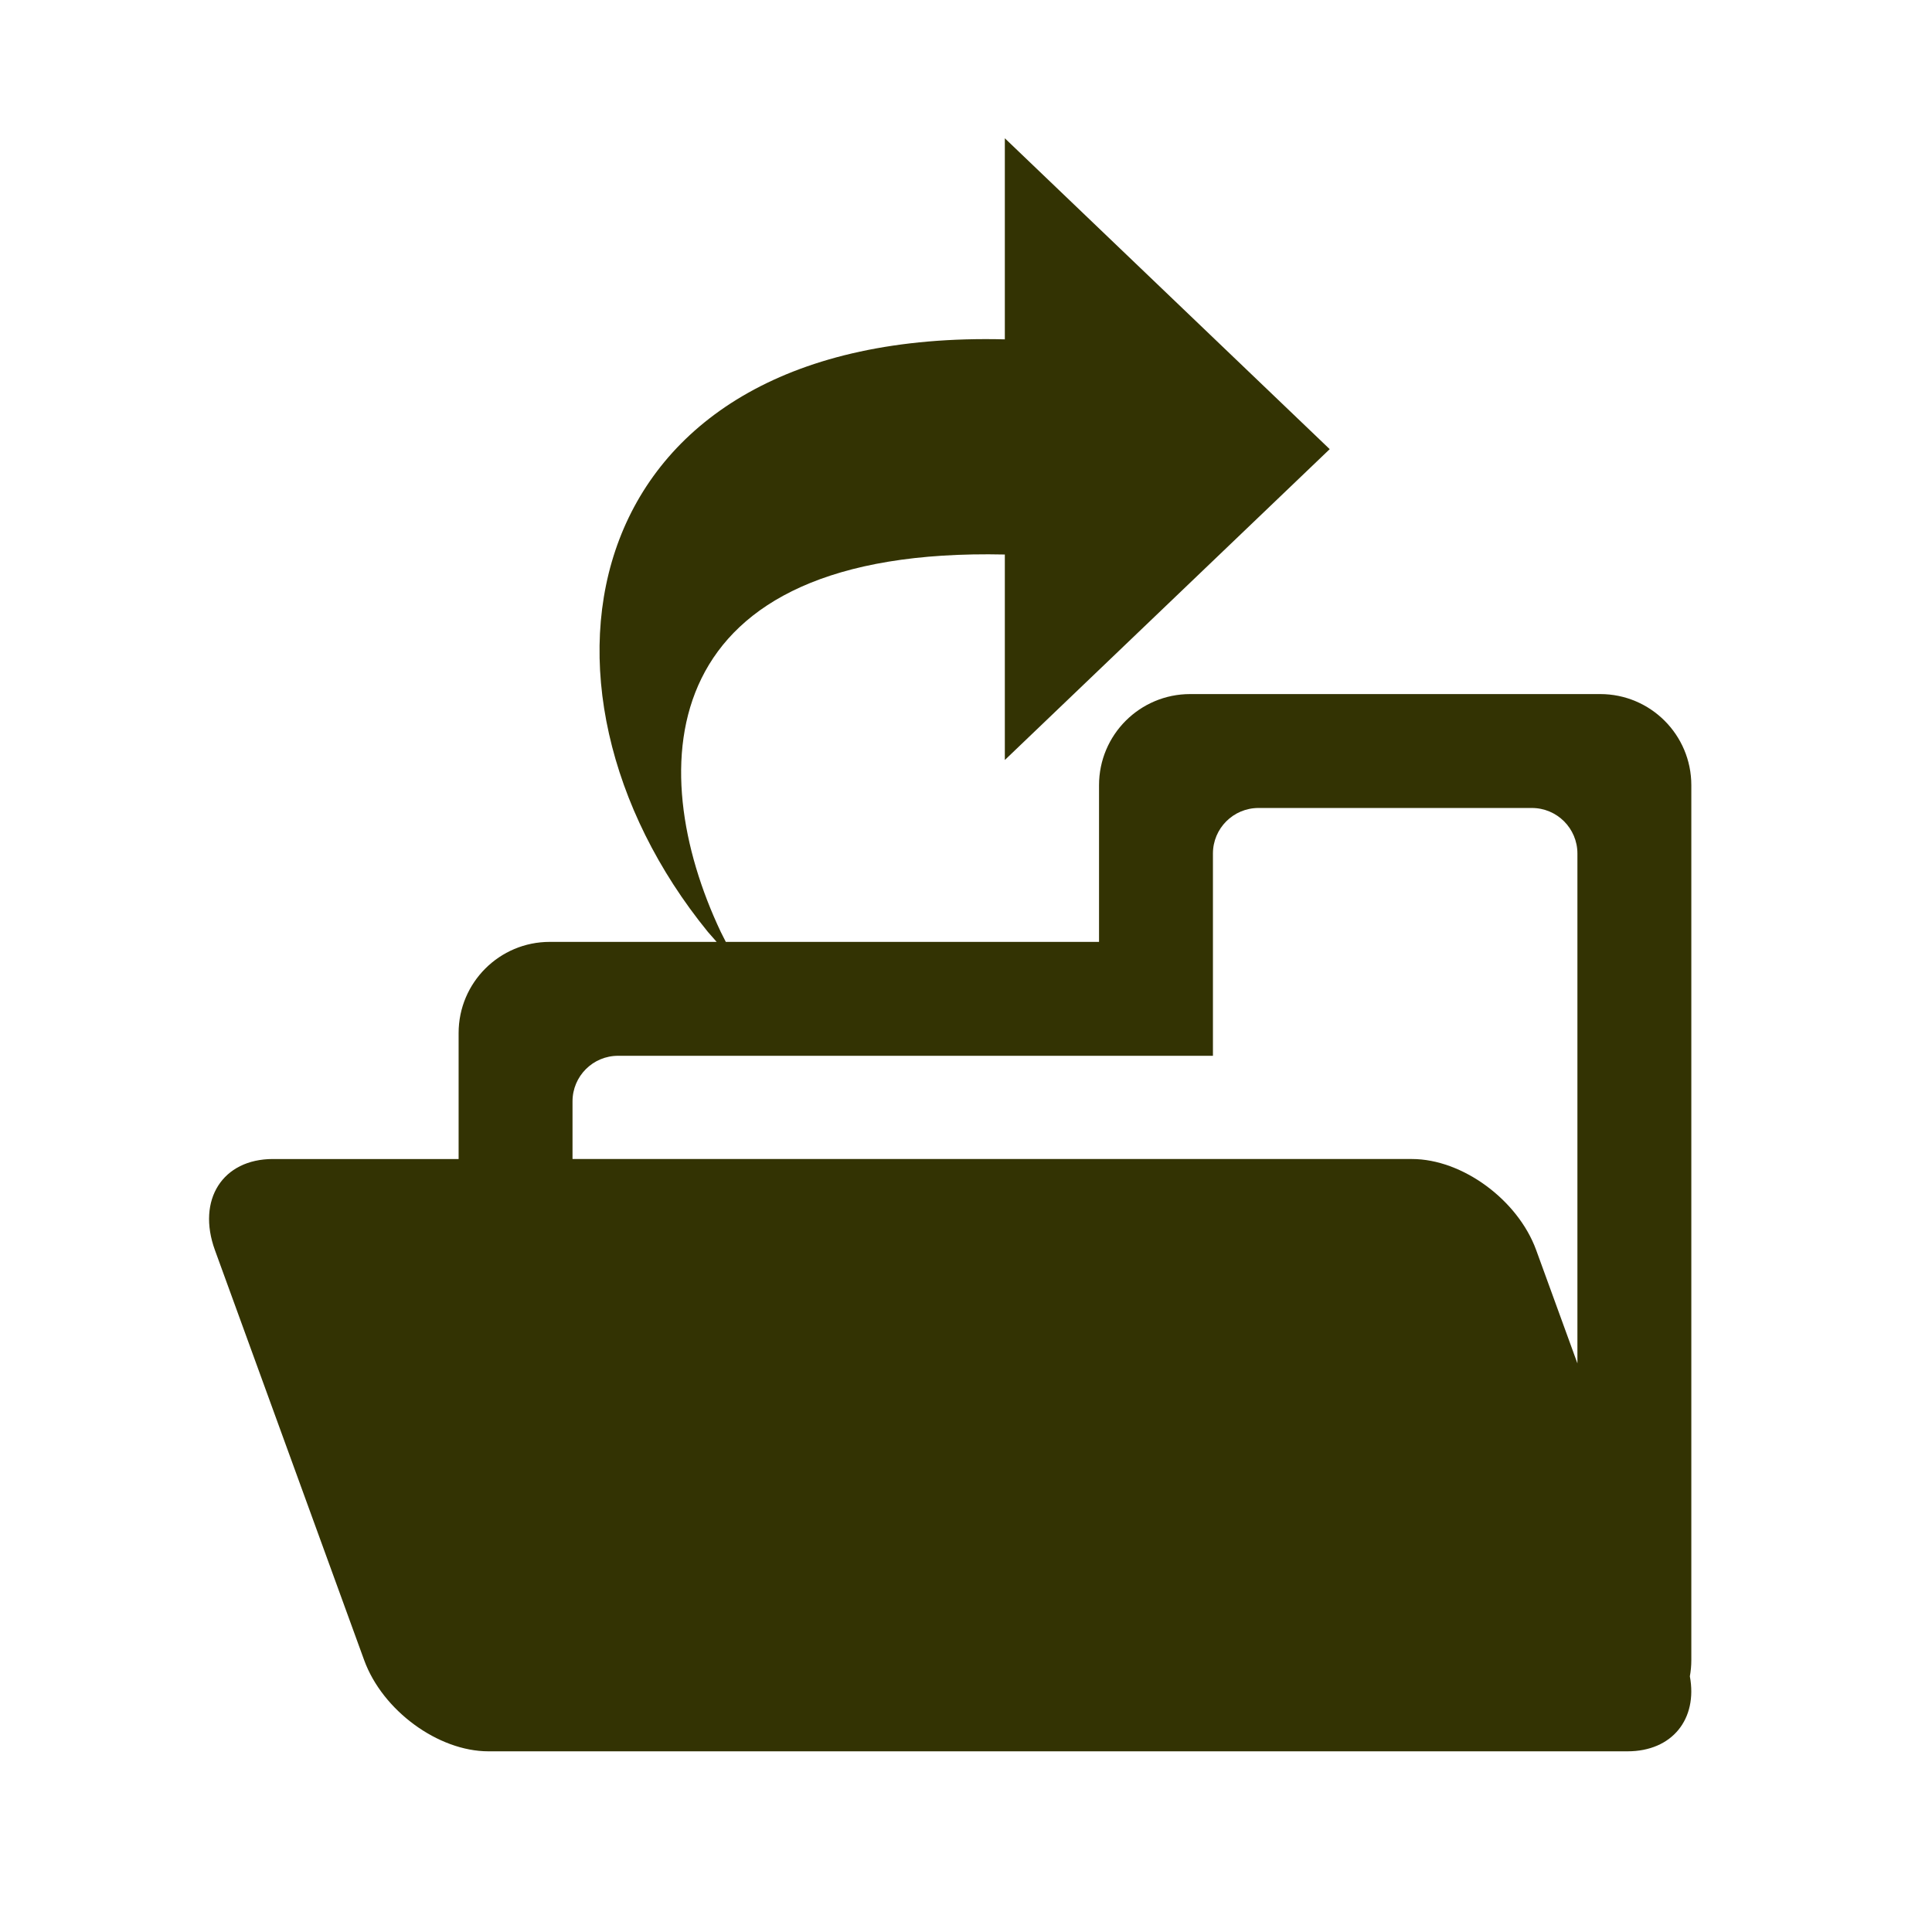 <svg t="1623122659273" class="icon" viewBox="0 0 1024 1024" version="1.1" xmlns="http://www.w3.org/2000/svg" p-id="3323" xmlns:xlink="http://www.w3.org/1999/xlink" width="200" height="200"><defs><style type="text/css"></style></defs><path d="M896.437 416.17c0-26.673-21.624-48.297-48.297-48.297H630.807c-26.673 0-48.297 21.624-48.297 48.297v83.048H384.695l-2.714-5.368c-41.337-87.447-35.952-204.128 150.602-199.945v108.915l172.19-164.758L532.583 73.289v106.572c-228.644-5.707-263.651 183.517-157.434 314.01l4.689 5.347h-88.466c-26.673 0-48.297 21.624-48.297 48.297v66.789h-98.436c-26.673 0-40.426 21.624-30.718 48.297l79.103 217.335c9.708 26.673 39.201 48.297 65.875 48.297h603.707c23.759 0 37.251-17.162 33.057-39.762 0.498-2.771 0.774-5.62 0.774-8.535v-463.766z m-60.371 306.453l-21.846-60.022c-9.708-26.673-39.201-48.297-65.875-48.297H303.447v-30.567c0-13.337 10.811-24.148 24.148-24.148h315.286v-107.197c0-13.337 10.811-24.148 24.148-24.148h144.889c13.337 0 24.148 10.811 24.148 24.148v270.231z" fill="#333303" p-id="3324"></path></svg>